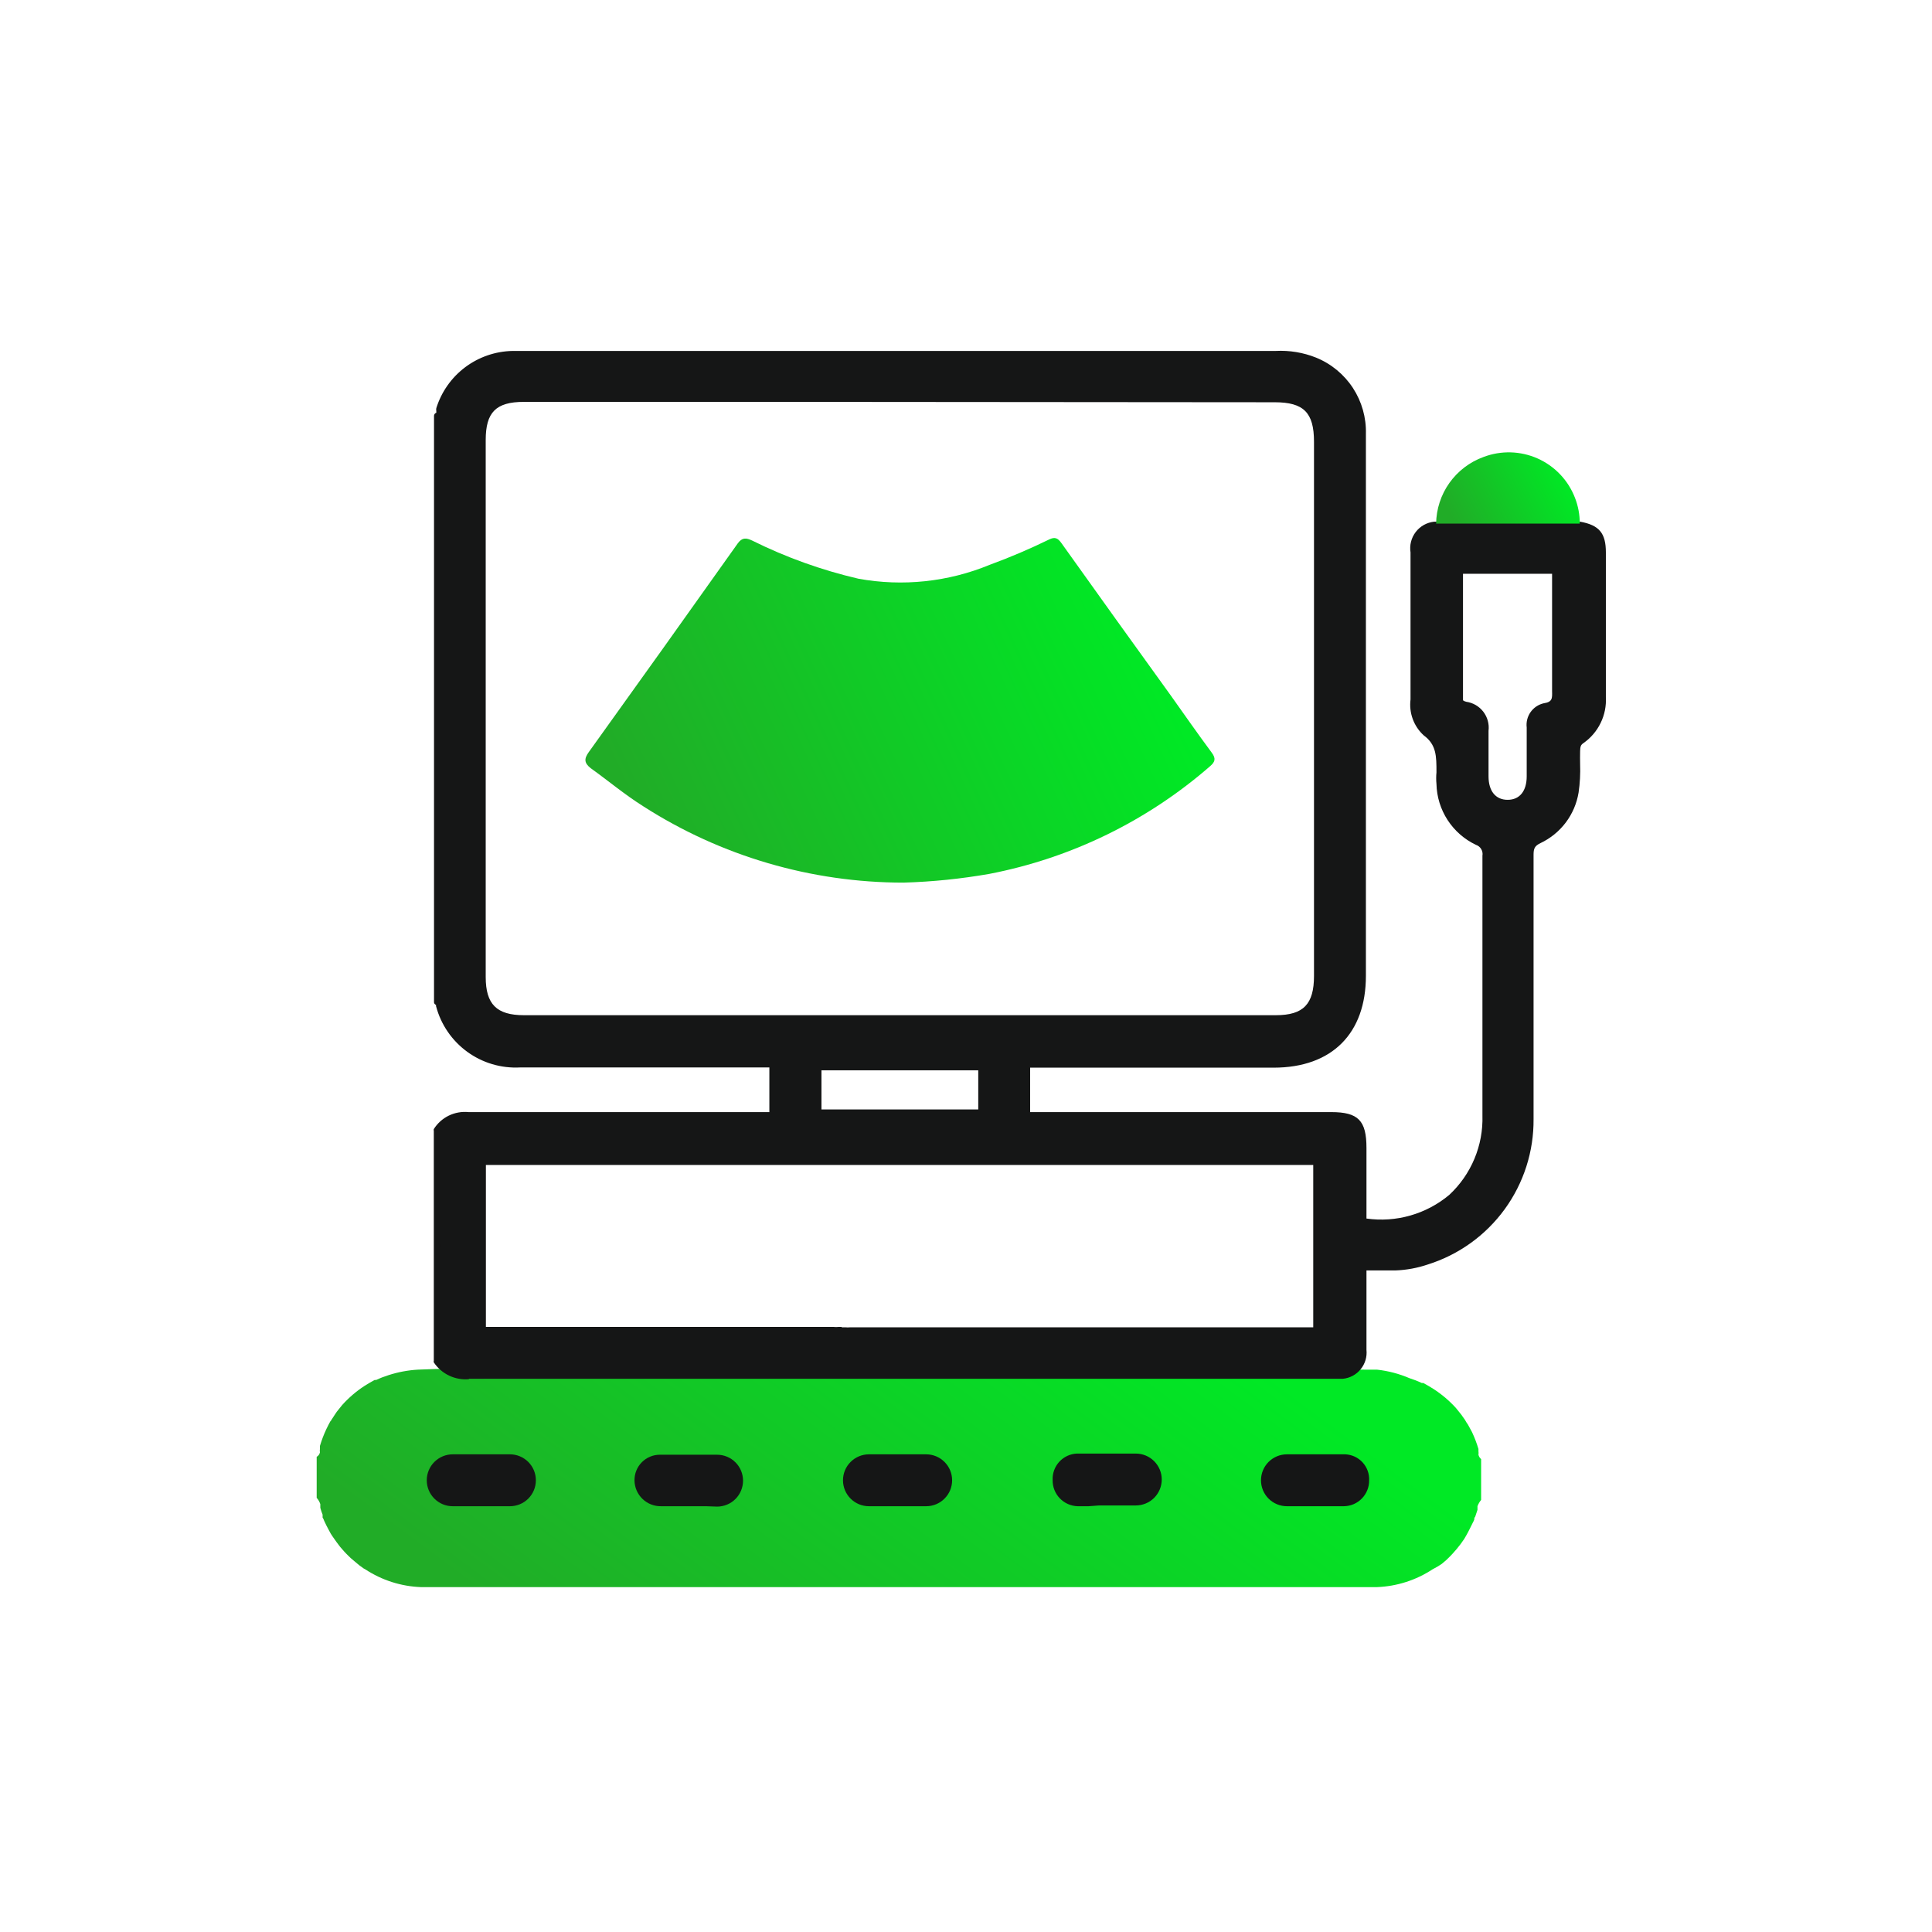 <svg width="82" height="82" viewBox="0 0 82 82" fill="none" xmlns="http://www.w3.org/2000/svg">
    <path d="M62.75 61.743C62.758 61.695 62.758 61.645 62.75 61.597V61.5C62.677 61.253 62.585 61.012 62.475 60.779L62.304 60.464L62.248 60.383C62.199 60.291 62.142 60.205 62.078 60.123L62.029 60.051L61.794 59.759C61.512 59.449 61.191 59.177 60.839 58.95C60.701 58.861 60.556 58.779 60.41 58.699H60.345C60.177 58.619 60.004 58.552 59.827 58.496C59.386 58.307 58.919 58.184 58.442 58.132C57.398 58.132 56.353 58.132 55.309 58.083C55.182 58.091 55.055 58.091 54.928 58.083H53.406L39.82 58.116H36.403L22.817 58.083H21.247C21.12 58.091 20.993 58.091 20.866 58.083C19.822 58.083 18.777 58.083 17.733 58.132C17.309 58.157 16.89 58.236 16.486 58.367C16.309 58.422 16.135 58.49 15.968 58.569H15.903C15.757 58.65 15.611 58.731 15.474 58.82C15.124 59.047 14.805 59.32 14.526 59.63L14.292 59.921L14.243 59.994L14.073 60.253C14.059 60.283 14.04 60.31 14.016 60.334C13.96 60.439 13.903 60.545 13.854 60.65C13.744 60.882 13.652 61.123 13.579 61.37V61.5C13.571 61.548 13.571 61.597 13.579 61.646C13.57 61.684 13.553 61.721 13.53 61.753C13.506 61.785 13.476 61.812 13.441 61.832V63.573C13.511 63.65 13.563 63.741 13.595 63.84V63.994C13.62 64.093 13.653 64.191 13.692 64.285V64.407C13.719 64.45 13.741 64.496 13.757 64.544C13.822 64.682 13.887 64.82 13.96 64.949C14.008 65.048 14.065 65.143 14.13 65.233L14.284 65.451C14.38 65.588 14.485 65.718 14.599 65.84L14.713 65.961C14.823 66.078 14.943 66.186 15.069 66.285C15.183 66.388 15.305 66.483 15.433 66.569L15.506 66.609C16.208 67.07 17.023 67.33 17.862 67.362H58.442C59.282 67.33 60.096 67.07 60.799 66.609L60.871 66.569C60.984 66.511 61.092 66.447 61.195 66.374C61.322 66.275 61.441 66.166 61.551 66.05L61.665 65.929C61.778 65.807 61.883 65.678 61.989 65.54L62.143 65.322C62.199 65.224 62.256 65.135 62.304 65.038C62.353 64.941 62.442 64.771 62.507 64.633C62.532 64.589 62.554 64.543 62.572 64.496C62.572 64.447 62.572 64.415 62.612 64.374L62.709 64.083V63.929C62.745 63.832 62.797 63.741 62.863 63.662V61.929C62.806 61.881 62.767 61.816 62.75 61.743Z" fill="url(#paint0_linear_6616_60245)"/>
    <path d="M48.168 61.832H45.739C45.615 61.829 45.493 61.85 45.378 61.894C45.262 61.938 45.157 62.005 45.068 62.09C44.978 62.175 44.906 62.276 44.856 62.389C44.806 62.502 44.779 62.623 44.775 62.747V62.82C44.776 62.945 44.802 63.068 44.851 63.183C44.9 63.298 44.972 63.403 45.061 63.49C45.151 63.577 45.257 63.646 45.373 63.692C45.489 63.738 45.614 63.761 45.739 63.759H48.168C48.294 63.76 48.42 63.736 48.537 63.689C48.654 63.641 48.761 63.571 48.852 63.482C48.942 63.394 49.014 63.288 49.063 63.172C49.112 63.055 49.138 62.93 49.139 62.803C49.138 62.679 49.113 62.556 49.064 62.441C49.016 62.327 48.945 62.223 48.856 62.136C48.768 62.049 48.663 61.98 48.547 61.933C48.432 61.887 48.309 61.863 48.184 61.864L48.168 61.832Z" fill="#151616"/>
    <path d="M46.199 63.929H45.738C45.45 63.92 45.178 63.799 44.98 63.592C44.781 63.384 44.672 63.107 44.677 62.819C44.67 62.678 44.692 62.537 44.74 62.404C44.788 62.27 44.862 62.148 44.958 62.043C45.053 61.939 45.168 61.854 45.297 61.794C45.425 61.734 45.564 61.7 45.705 61.694H48.207C48.499 61.694 48.779 61.81 48.986 62.017C49.192 62.223 49.308 62.503 49.308 62.795C49.308 63.087 49.192 63.367 48.986 63.574C48.779 63.78 48.499 63.896 48.207 63.896H46.653L46.199 63.929ZM46.952 61.977H45.754C45.539 61.977 45.333 62.063 45.181 62.215C45.029 62.366 44.944 62.572 44.944 62.787C44.944 63.002 45.029 63.208 45.181 63.359C45.333 63.511 45.539 63.597 45.754 63.597H48.183C48.398 63.597 48.603 63.511 48.755 63.359C48.907 63.208 48.992 63.002 48.992 62.787C48.992 62.572 48.907 62.366 48.755 62.215C48.603 62.063 48.398 61.977 48.183 61.977H46.952Z" fill="#151616"/>
    <path d="M21.61 61.832H19.181C19.058 61.827 18.936 61.845 18.821 61.887C18.706 61.929 18.601 61.993 18.51 62.076C18.42 62.158 18.347 62.258 18.295 62.369C18.244 62.48 18.214 62.6 18.209 62.722V62.803C18.207 62.927 18.229 63.049 18.274 63.164C18.32 63.279 18.387 63.384 18.473 63.472C18.558 63.561 18.661 63.632 18.774 63.681C18.887 63.73 19.009 63.757 19.132 63.759H21.561C21.689 63.761 21.816 63.738 21.934 63.691C22.053 63.644 22.161 63.575 22.253 63.486C22.345 63.397 22.418 63.291 22.469 63.174C22.52 63.057 22.547 62.931 22.549 62.803C22.551 62.551 22.454 62.307 22.278 62.125C22.102 61.944 21.862 61.838 21.61 61.832Z" fill="#151616"/>
    <path d="M21.125 63.929H19.214C18.922 63.929 18.642 63.813 18.436 63.606C18.229 63.4 18.113 63.12 18.113 62.828C18.113 62.535 18.229 62.255 18.436 62.049C18.642 61.843 18.922 61.726 19.214 61.726H21.643C21.935 61.726 22.215 61.843 22.422 62.049C22.628 62.255 22.744 62.535 22.744 62.828C22.744 63.12 22.628 63.4 22.422 63.606C22.215 63.813 21.935 63.929 21.643 63.929H21.125ZM20.388 63.621H21.57C21.68 63.627 21.79 63.61 21.893 63.571C21.996 63.533 22.09 63.474 22.169 63.399C22.249 63.323 22.312 63.232 22.355 63.131C22.399 63.03 22.421 62.921 22.421 62.811C22.421 62.597 22.335 62.391 22.183 62.239C22.032 62.087 21.826 62.002 21.611 62.002H19.182C18.967 62.002 18.761 62.087 18.61 62.239C18.458 62.391 18.372 62.597 18.372 62.811C18.372 63.026 18.458 63.232 18.61 63.384C18.761 63.536 18.967 63.621 19.182 63.621H20.388Z" fill="#151616"/>
    <path d="M30.437 61.832H28.064C27.939 61.826 27.813 61.846 27.695 61.889C27.577 61.932 27.469 61.998 27.377 62.083C27.284 62.168 27.209 62.27 27.156 62.384C27.104 62.498 27.074 62.621 27.068 62.747C27.068 63.004 27.171 63.251 27.353 63.434C27.535 63.616 27.782 63.718 28.04 63.718H30.428C30.555 63.722 30.681 63.702 30.8 63.657C30.918 63.613 31.027 63.545 31.119 63.459C31.212 63.373 31.286 63.269 31.339 63.153C31.391 63.038 31.42 62.914 31.424 62.787C31.425 62.662 31.402 62.537 31.355 62.421C31.308 62.304 31.238 62.199 31.15 62.109C31.062 62.02 30.958 61.948 30.842 61.899C30.727 61.85 30.602 61.825 30.477 61.824L30.437 61.832Z" fill="#151616"/>
    <path d="M29.958 63.929H28.055C27.91 63.931 27.765 63.904 27.63 63.851C27.494 63.797 27.371 63.717 27.266 63.615C27.162 63.514 27.078 63.393 27.02 63.259C26.963 63.125 26.932 62.981 26.93 62.836C26.928 62.693 26.954 62.551 27.007 62.419C27.06 62.286 27.139 62.166 27.239 62.064C27.34 61.962 27.459 61.881 27.591 61.826C27.723 61.771 27.864 61.743 28.007 61.743H30.436C30.58 61.743 30.723 61.771 30.857 61.827C30.991 61.882 31.112 61.963 31.214 62.065C31.317 62.167 31.398 62.289 31.453 62.422C31.508 62.556 31.537 62.699 31.537 62.844C31.537 62.989 31.508 63.132 31.453 63.265C31.398 63.399 31.317 63.52 31.214 63.623C31.112 63.725 30.991 63.806 30.857 63.861C30.723 63.916 30.58 63.945 30.436 63.945L29.958 63.929ZM29.148 63.645H30.379C30.485 63.652 30.592 63.638 30.693 63.603C30.794 63.568 30.886 63.514 30.966 63.443C31.046 63.372 31.111 63.287 31.157 63.191C31.204 63.095 31.231 62.991 31.237 62.884V62.836C31.237 62.621 31.152 62.415 31 62.263C30.848 62.111 30.642 62.026 30.427 62.026H27.999C27.784 62.026 27.578 62.111 27.426 62.263C27.274 62.415 27.189 62.621 27.189 62.836C27.189 63.05 27.274 63.257 27.426 63.408C27.578 63.56 27.784 63.645 27.999 63.645H29.116H29.148Z" fill="#151616"/>
    <path d="M56.994 61.832H54.63C54.374 61.832 54.129 61.933 53.948 62.114C53.767 62.295 53.666 62.54 53.666 62.795C53.666 63.051 53.767 63.296 53.948 63.477C54.129 63.657 54.374 63.759 54.63 63.759H57.002C57.127 63.762 57.252 63.741 57.369 63.696C57.486 63.651 57.594 63.583 57.685 63.496C57.776 63.41 57.849 63.306 57.9 63.192C57.95 63.077 57.978 62.953 57.981 62.828C57.984 62.704 57.962 62.582 57.916 62.467C57.871 62.352 57.804 62.248 57.718 62.159C57.632 62.07 57.53 61.999 57.417 61.95C57.304 61.901 57.182 61.874 57.059 61.872L56.994 61.832Z" fill="#151616"/>
    <path d="M55.074 63.929H54.621C54.329 63.929 54.049 63.813 53.842 63.606C53.636 63.4 53.52 63.12 53.52 62.828C53.52 62.535 53.636 62.255 53.842 62.049C54.049 61.842 54.329 61.726 54.621 61.726H56.993C57.132 61.719 57.272 61.739 57.403 61.785C57.535 61.831 57.656 61.903 57.76 61.996C57.864 62.09 57.948 62.203 58.008 62.328C58.068 62.454 58.103 62.591 58.11 62.73V62.828C58.112 62.97 58.087 63.111 58.034 63.244C57.981 63.376 57.903 63.497 57.804 63.599C57.705 63.702 57.586 63.783 57.456 63.84C57.325 63.896 57.184 63.926 57.042 63.929H55.074ZM55.811 61.985H54.629C54.414 61.985 54.208 62.071 54.056 62.223C53.904 62.374 53.819 62.58 53.819 62.795C53.819 63.01 53.904 63.216 54.056 63.368C54.208 63.519 54.414 63.605 54.629 63.605H56.985C57.2 63.605 57.406 63.519 57.557 63.368C57.709 63.216 57.794 63.01 57.794 62.795C57.794 62.58 57.709 62.374 57.557 62.223C57.406 62.071 57.2 61.985 56.985 61.985H55.811Z" fill="#151616"/>
    <path d="M39.31 61.832H36.882C36.626 61.832 36.381 61.933 36.2 62.114C36.02 62.295 35.918 62.54 35.918 62.795C35.918 63.051 36.02 63.296 36.2 63.477C36.381 63.657 36.626 63.759 36.882 63.759H39.31C39.566 63.759 39.811 63.657 39.992 63.477C40.172 63.296 40.274 63.051 40.274 62.795C40.274 62.54 40.172 62.295 39.992 62.114C39.811 61.933 39.566 61.832 39.31 61.832Z" fill="#151616"/>
    <path d="M38.095 63.929H36.88C36.588 63.929 36.308 63.813 36.102 63.606C35.895 63.4 35.779 63.12 35.779 62.828C35.779 62.535 35.895 62.255 36.102 62.049C36.308 61.843 36.588 61.726 36.88 61.726H39.309C39.602 61.726 39.882 61.843 40.088 62.049C40.295 62.255 40.411 62.535 40.411 62.828C40.411 63.12 40.295 63.4 40.088 63.606C39.882 63.813 39.602 63.929 39.309 63.929H38.095ZM37.391 61.961H36.905C36.69 61.961 36.484 62.047 36.332 62.198C36.18 62.35 36.095 62.556 36.095 62.771C36.095 62.986 36.18 63.192 36.332 63.343C36.484 63.495 36.69 63.581 36.905 63.581H39.334C39.548 63.581 39.754 63.495 39.906 63.343C40.058 63.192 40.143 62.986 40.143 62.771C40.143 62.556 40.058 62.35 39.906 62.198C39.754 62.047 39.548 61.961 39.334 61.961H37.391Z" fill="#151616"/>
    <path d="M41.52 47.323H56.498C57.575 47.323 57.859 47.614 57.859 48.707V51.833C58.995 52.054 60.172 51.816 61.132 51.171C62.093 50.526 62.759 49.526 62.984 48.392C63.049 48.042 63.073 47.686 63.057 47.331V36.271C63.069 36.147 63.041 36.023 62.977 35.916C62.913 35.809 62.816 35.727 62.701 35.68C62.232 35.464 61.833 35.123 61.547 34.694C61.261 34.266 61.1 33.766 61.081 33.251V32.765C61.158 32.456 61.142 32.132 61.035 31.833C60.928 31.533 60.736 31.272 60.482 31.081C60.294 30.9 60.151 30.678 60.063 30.432C59.976 30.186 59.948 29.923 59.98 29.664V23.389C59.98 22.693 60.223 22.418 60.911 22.247H67.008C67.745 22.434 67.963 22.709 67.963 23.462V29.599C67.989 29.962 67.92 30.326 67.764 30.655C67.608 30.984 67.37 31.267 67.073 31.478C67.004 31.528 66.95 31.596 66.916 31.674C66.882 31.752 66.869 31.838 66.878 31.923C66.908 32.501 66.889 33.081 66.822 33.656C66.752 34.096 66.577 34.512 66.312 34.87C66.047 35.228 65.7 35.517 65.3 35.712C65.177 35.759 65.074 35.846 65.007 35.96C64.941 36.073 64.916 36.206 64.935 36.336V47.541C64.955 48.888 64.539 50.206 63.748 51.296C62.956 52.386 61.834 53.191 60.547 53.59C60.12 53.73 59.676 53.812 59.227 53.832H57.859V57.33C57.868 57.46 57.851 57.59 57.809 57.713C57.767 57.837 57.702 57.95 57.616 58.048C57.53 58.146 57.426 58.226 57.309 58.283C57.193 58.341 57.066 58.374 56.936 58.383H19.91C19.642 58.416 19.369 58.372 19.125 58.258C18.88 58.143 18.672 57.962 18.525 57.735V48.019C18.67 47.791 18.876 47.609 19.119 47.493C19.363 47.377 19.634 47.332 19.902 47.363H34.864L41.52 47.323ZM35.723 56.423H55.875V49.306H20.485V56.456H35.383C35.496 56.456 35.609 56.431 35.723 56.423ZM66.077 24.207H61.956V29.68C61.956 29.834 62.053 29.875 62.199 29.915C62.452 29.957 62.679 30.096 62.83 30.304C62.982 30.512 63.046 30.77 63.008 31.024V32.951C62.991 33.09 63.003 33.231 63.044 33.365C63.084 33.498 63.151 33.623 63.242 33.729C63.332 33.836 63.444 33.922 63.569 33.983C63.695 34.044 63.832 34.079 63.972 34.085C64.563 34.085 64.951 33.648 64.96 32.951V30.878C64.933 30.683 64.98 30.484 65.09 30.32C65.201 30.156 65.367 30.038 65.559 29.988C66.093 29.907 66.044 29.599 66.036 29.243V28.571L66.077 24.207Z" fill="#151616"/>
    <path d="M19.902 58.536C19.613 58.562 19.322 58.51 19.059 58.384C18.797 58.259 18.574 58.065 18.412 57.824C18.404 57.8 18.404 57.775 18.412 57.751V47.995C18.404 47.971 18.404 47.945 18.412 47.922C18.566 47.676 18.786 47.479 19.046 47.351C19.307 47.224 19.598 47.172 19.886 47.201H56.499C57.648 47.201 57.997 47.557 57.997 48.723V51.719C58.62 51.807 59.255 51.763 59.86 51.59C60.466 51.417 61.028 51.119 61.511 50.715C61.972 50.286 62.336 49.764 62.579 49.183C62.822 48.602 62.938 47.976 62.919 47.347V36.319C62.936 36.222 62.918 36.122 62.867 36.038C62.817 35.953 62.737 35.889 62.644 35.858C62.153 35.625 61.736 35.26 61.44 34.804C61.144 34.348 60.98 33.819 60.968 33.275C60.952 33.111 60.952 32.945 60.968 32.781C60.968 32.093 60.968 31.607 60.426 31.21C60.218 31.02 60.058 30.782 59.961 30.517C59.864 30.252 59.832 29.968 59.867 29.688V23.446C59.843 23.294 59.85 23.138 59.889 22.989C59.927 22.84 59.995 22.7 60.089 22.578C60.183 22.456 60.3 22.355 60.435 22.279C60.569 22.205 60.718 22.158 60.871 22.142H67.065C67.883 22.288 68.158 22.636 68.158 23.446V29.583C68.179 29.964 68.103 30.344 67.935 30.687C67.768 31.03 67.516 31.324 67.203 31.542C67.081 31.623 67.073 31.704 67.065 31.882C67.057 32.06 67.065 32.247 67.065 32.433C67.08 32.836 67.058 33.24 67 33.639C66.924 34.101 66.737 34.538 66.455 34.912C66.173 35.285 65.804 35.585 65.381 35.785C65.13 35.906 65.089 36.02 65.089 36.287V47.493C65.102 48.868 64.672 50.211 63.863 51.324C63.054 52.436 61.908 53.259 60.596 53.67C60.157 53.819 59.699 53.903 59.235 53.921H57.997V57.289C58.012 57.436 57.999 57.585 57.957 57.727C57.914 57.868 57.845 58 57.751 58.114C57.658 58.229 57.543 58.324 57.413 58.393C57.282 58.463 57.14 58.506 56.993 58.52H19.902V58.536ZM18.663 57.727C18.801 57.923 18.99 58.078 19.21 58.175C19.43 58.273 19.672 58.308 19.91 58.277H56.823C56.949 58.294 57.077 58.282 57.197 58.24C57.317 58.198 57.426 58.129 57.514 58.037C57.602 57.946 57.668 57.835 57.705 57.714C57.743 57.592 57.751 57.463 57.73 57.338V53.808C57.731 53.772 57.746 53.738 57.772 53.713C57.797 53.687 57.831 53.672 57.867 53.67H59.252C59.697 53.646 60.136 53.556 60.555 53.403C61.812 53.012 62.909 52.226 63.682 51.16C64.456 50.095 64.864 48.809 64.846 47.493V36.287C64.828 36.13 64.861 35.971 64.942 35.835C65.022 35.699 65.145 35.593 65.292 35.534C65.673 35.351 66.004 35.078 66.255 34.737C66.506 34.397 66.67 34.001 66.733 33.583C66.792 33.205 66.811 32.822 66.79 32.441V31.874C66.779 31.767 66.797 31.658 66.843 31.56C66.889 31.461 66.96 31.377 67.049 31.316C67.323 31.115 67.541 30.847 67.683 30.538C67.825 30.229 67.885 29.889 67.858 29.55V23.446C67.858 22.757 67.688 22.531 67.049 22.369H60.984C60.385 22.523 60.175 22.757 60.175 23.373V29.648C60.148 29.884 60.175 30.124 60.252 30.349C60.329 30.575 60.455 30.78 60.62 30.951C60.89 31.158 61.096 31.438 61.212 31.758C61.328 32.078 61.35 32.425 61.276 32.757C61.268 32.913 61.268 33.07 61.276 33.226C61.285 33.72 61.43 34.201 61.694 34.618C61.958 35.035 62.331 35.371 62.774 35.591C62.913 35.646 63.031 35.746 63.108 35.875C63.185 36.003 63.219 36.154 63.203 36.303V47.363C63.226 48.039 63.102 48.713 62.839 49.336C62.577 49.96 62.181 50.519 61.681 50.974C61.15 51.414 60.532 51.736 59.868 51.919C59.203 52.102 58.508 52.142 57.827 52.035C57.794 52.029 57.764 52.013 57.742 51.987C57.719 51.962 57.707 51.931 57.705 51.897V48.731C57.705 47.719 57.478 47.484 56.483 47.484H19.902C19.665 47.453 19.424 47.488 19.206 47.587C18.989 47.686 18.803 47.844 18.671 48.043L18.663 57.727ZM44.038 56.642H36.103C36.012 56.65 35.92 56.65 35.828 56.642H35.626C35.545 56.65 35.464 56.65 35.383 56.642H20.485C20.449 56.64 20.415 56.625 20.39 56.599C20.364 56.574 20.349 56.54 20.347 56.504V49.306C20.349 49.27 20.364 49.236 20.39 49.211C20.415 49.186 20.449 49.171 20.485 49.169H55.892C55.927 49.171 55.961 49.186 55.987 49.211C56.012 49.236 56.027 49.27 56.029 49.306V56.423C56.027 56.459 56.012 56.493 55.987 56.518C55.961 56.544 55.927 56.559 55.892 56.561H51.965L44.038 56.642ZM35.723 56.334H35.861C35.941 56.342 36.023 56.342 36.103 56.334H55.738V49.444H20.623V56.318H35.383C35.453 56.326 35.523 56.326 35.593 56.318H35.723V56.334ZM64.012 34.222C63.34 34.222 62.919 33.736 62.911 32.951V31.024C62.933 30.92 62.933 30.812 62.913 30.708C62.893 30.604 62.852 30.504 62.794 30.416C62.735 30.327 62.659 30.25 62.571 30.191C62.483 30.131 62.384 30.09 62.28 30.069H62.166C62.12 30.067 62.074 30.055 62.031 30.035C61.989 30.016 61.951 29.988 61.919 29.953C61.888 29.918 61.863 29.878 61.847 29.834C61.831 29.79 61.824 29.743 61.826 29.696V24.207C61.828 24.169 61.845 24.134 61.872 24.109C61.899 24.083 61.935 24.069 61.972 24.069H66.093C66.129 24.071 66.163 24.086 66.189 24.112C66.214 24.137 66.229 24.171 66.231 24.207V29.316C66.231 29.631 66.231 30.036 65.64 30.125C65.284 30.182 65.154 30.546 65.154 30.878V32.951C65.188 33.252 65.102 33.553 64.913 33.79C64.725 34.027 64.451 34.18 64.15 34.214H64.012V34.222ZM62.094 24.352V29.68C62.094 29.729 62.093 29.745 62.231 29.785C62.519 29.826 62.779 29.977 62.956 30.207C63.133 30.437 63.213 30.728 63.178 31.016V32.951C63.178 33.583 63.486 33.947 63.988 33.947C64.506 33.947 64.798 33.566 64.798 32.951V30.878C64.77 30.648 64.828 30.416 64.961 30.226C65.094 30.036 65.293 29.902 65.518 29.85C65.891 29.793 65.883 29.648 65.875 29.324V24.352H62.094Z" fill="#151616"/>
    <path d="M18.525 17.648C18.671 17.6 18.639 17.462 18.671 17.365C18.869 16.695 19.274 16.104 19.828 15.678C20.382 15.252 21.057 15.012 21.756 14.993H54.142C54.695 14.963 55.248 15.054 55.762 15.26C56.383 15.507 56.912 15.94 57.277 16.499C57.643 17.059 57.826 17.717 57.802 18.385V41.42C57.802 43.849 56.434 45.169 54.021 45.177H22.072C21.301 45.216 20.539 44.99 19.915 44.537C19.29 44.083 18.84 43.429 18.639 42.683C18.639 42.61 18.639 42.521 18.525 42.489V17.648ZM38.2 16.92H22.234C20.962 16.92 20.46 17.43 20.46 18.709V41.469C20.46 42.707 20.979 43.242 22.209 43.242H54.151C55.406 43.242 55.924 42.715 55.924 41.436V18.766C55.924 17.446 55.43 16.952 54.126 16.952L38.2 16.92Z" fill="#151616"/>
    <path d="M34.865 45.306H22.072C21.271 45.348 20.48 45.114 19.832 44.642C19.183 44.17 18.716 43.49 18.51 42.715C18.502 42.695 18.502 42.672 18.51 42.651C18.482 42.643 18.458 42.626 18.441 42.602C18.425 42.578 18.418 42.55 18.421 42.521V17.648C18.421 17.619 18.431 17.591 18.448 17.568C18.465 17.544 18.49 17.527 18.518 17.519V17.446C18.51 17.406 18.51 17.364 18.518 17.324C18.734 16.631 19.163 16.022 19.744 15.586C20.326 15.15 21.03 14.909 21.756 14.895H54.143C54.729 14.864 55.315 14.961 55.859 15.179C56.499 15.439 57.045 15.889 57.423 16.468C57.8 17.046 57.992 17.727 57.973 18.418V41.42C57.973 43.849 56.547 45.315 54.054 45.315H34.865V45.306ZM34.379 45.015H54.078C56.426 45.015 57.722 43.736 57.722 41.404V18.337C57.738 17.697 57.558 17.068 57.206 16.534C56.854 16 56.348 15.587 55.754 15.349C55.241 15.142 54.687 15.053 54.135 15.09H21.748C21.068 15.105 20.41 15.34 19.874 15.758C19.337 16.177 18.95 16.757 18.769 17.413V17.47C18.767 17.519 18.756 17.568 18.735 17.612C18.714 17.657 18.684 17.697 18.647 17.729V42.408C18.702 42.455 18.737 42.522 18.744 42.594V42.635C18.93 43.358 19.361 43.996 19.963 44.438C20.565 44.881 21.302 45.102 22.048 45.063H34.355L34.379 45.015ZM46.168 43.396H22.21C20.906 43.396 20.323 42.804 20.323 41.485V18.709C20.323 17.357 20.89 16.782 22.234 16.782H54.119C55.503 16.782 56.062 17.349 56.062 18.733V41.404C56.062 42.764 55.487 43.347 54.151 43.347L46.168 43.396ZM34.193 17.057H22.234C21.044 17.057 20.615 17.503 20.615 18.677V41.469C20.615 42.626 21.084 43.088 22.234 43.088H54.151C55.325 43.088 55.77 42.618 55.77 41.42V18.749C55.77 17.511 55.333 17.073 54.102 17.073L34.193 17.057Z" fill="#151616"/>
    <path d="M67.05 22.223H60.953C60.962 21.604 61.158 21.002 61.517 20.497C61.876 19.993 62.379 19.609 62.961 19.397C63.706 19.113 64.534 19.135 65.263 19.46C65.991 19.785 66.561 20.385 66.847 21.13C66.983 21.478 67.052 21.849 67.05 22.223Z" fill="url(#paint1_linear_6616_60245)"/>
    <path d="M41.52 45.428V47.088H34.865V45.428H41.52ZM43.739 43.218H32.654V49.298H43.722V43.218H43.739Z" fill="#151616"/>
    <path d="M38.347 37.461C34.432 37.461 30.599 36.337 27.303 34.222C26.494 33.712 25.806 33.129 25.069 32.603C24.794 32.384 24.785 32.206 24.988 31.923C27.109 28.97 29.217 26.018 31.311 23.065C31.498 22.806 31.668 22.822 31.927 22.944C33.362 23.657 34.876 24.2 36.437 24.563C38.312 24.904 40.245 24.699 42.007 23.972C42.867 23.657 43.71 23.297 44.533 22.895C44.768 22.782 44.889 22.83 45.043 23.041C46.582 25.2 48.131 27.359 49.691 29.518C50.266 30.328 50.832 31.138 51.431 31.947C51.618 32.198 51.569 32.336 51.367 32.514C48.702 34.839 45.47 36.417 41.999 37.089C40.792 37.301 39.572 37.426 38.347 37.461Z" fill="url(#paint2_linear_6616_60245)"/>
    <defs>
        <linearGradient id="paint0_linear_6616_60245" x1="53.589" y1="58.083" x2="37.215" y2="80.166" gradientUnits="userSpaceOnUse">
            <stop stop-color="#00E925"/>
            <stop offset="1" stop-color="#21AC27"/>
        </linearGradient>
        <linearGradient id="paint1_linear_6616_60245" x1="65.906" y1="19.199" x2="61.389" y2="21.505" gradientUnits="userSpaceOnUse">
            <stop stop-color="#00E925"/>
            <stop offset="1" stop-color="#21AC27"/>
        </linearGradient>
        <linearGradient id="paint2_linear_6616_60245" x1="46.537" y1="22.836" x2="25.991" y2="32.333" gradientUnits="userSpaceOnUse">
            <stop stop-color="#00E925"/>
            <stop offset="1" stop-color="#21AC27"/>
        </linearGradient>
    </defs>
</svg>
